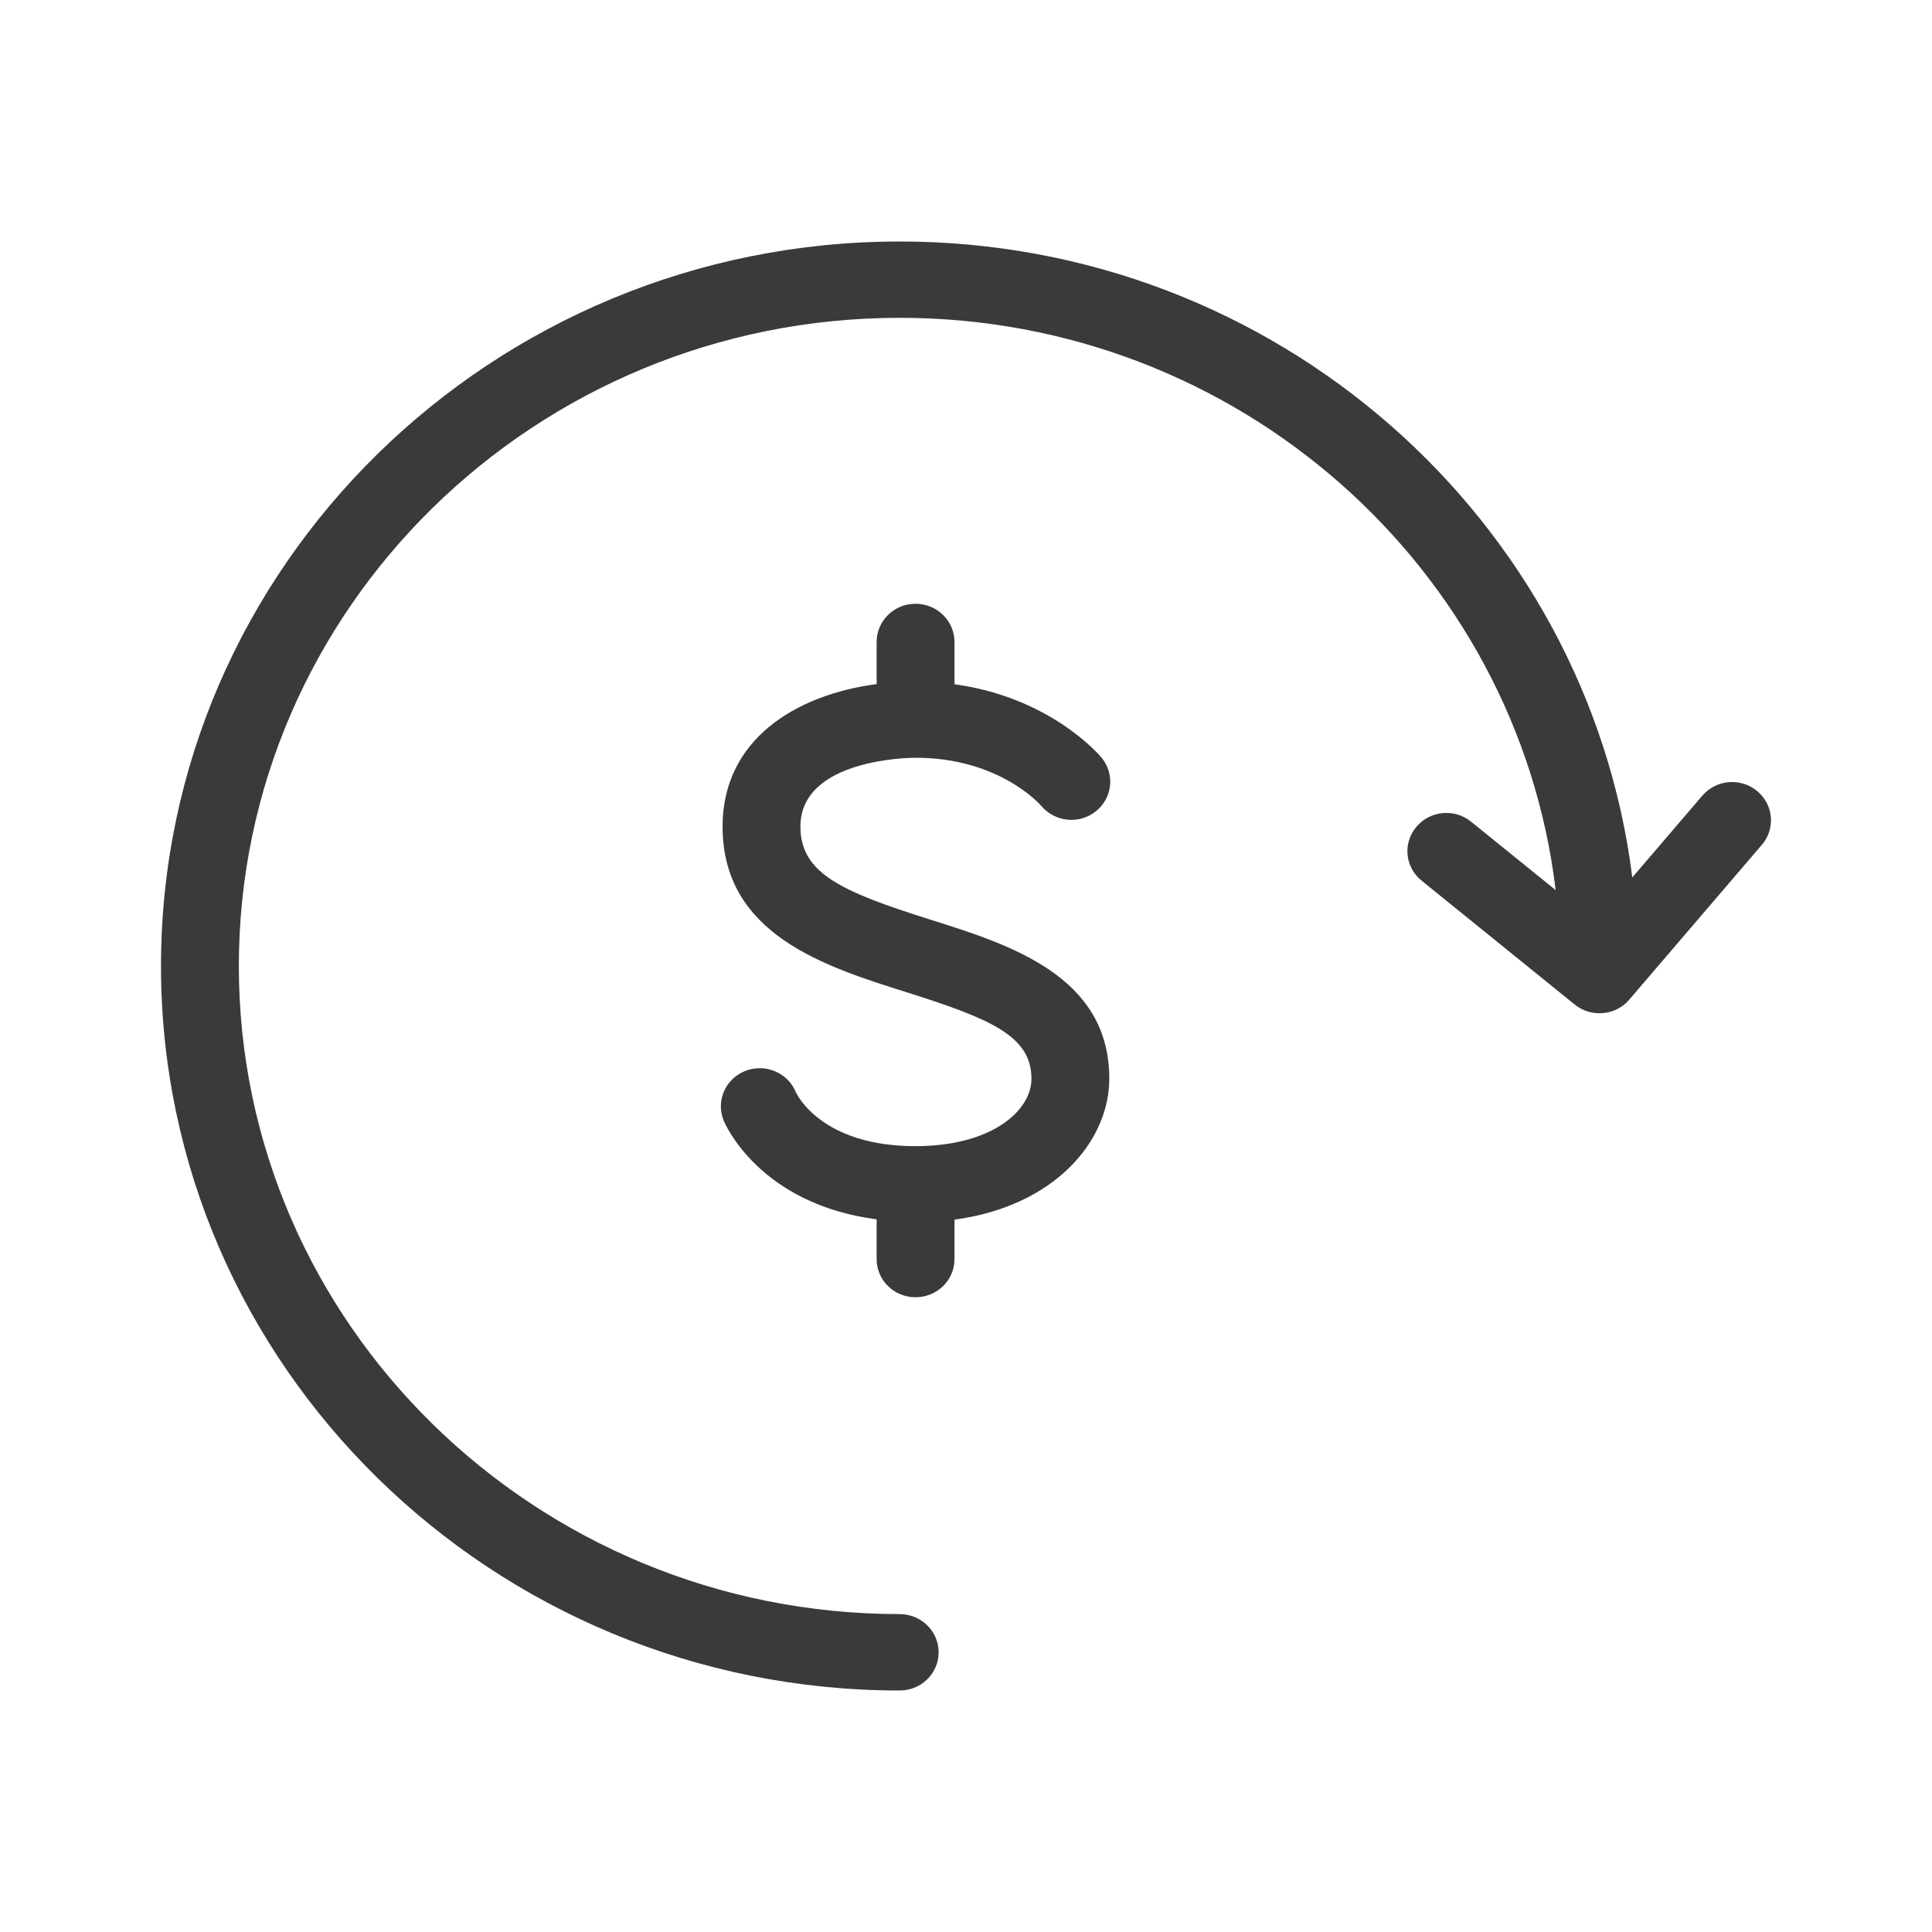 <svg width="24" height="24" viewBox="0 0 24 24" fill="none" xmlns="http://www.w3.org/2000/svg">
<path fill-rule="evenodd" clip-rule="evenodd" d="M21.146 9.885C21.318 9.684 21.622 9.656 21.827 9.826C22.032 9.995 22.058 10.294 21.887 10.494L20.24 12.417C20.145 12.53 20.008 12.587 19.87 12.587C19.762 12.587 19.652 12.552 19.562 12.479L17.66 10.94C17.453 10.773 17.424 10.474 17.594 10.272C17.763 10.069 18.069 10.04 18.274 10.207L19.325 11.057C18.847 7.061 15.379 3.948 11.176 3.948C6.65 3.948 2.967 7.56 2.967 12C2.967 16.44 6.65 20.051 11.176 20.051C11.444 20.051 11.66 20.264 11.66 20.526C11.66 20.788 11.444 21 11.176 21C6.116 21 2 16.963 2 12C2 7.037 6.116 3 11.176 3C15.856 3 19.721 6.455 20.277 10.9L21.146 9.885ZM12.935 10.011C12.908 9.981 12.401 9.413 11.373 9.413C11.314 9.413 9.943 9.423 9.943 10.268C9.943 10.852 10.46 11.078 11.558 11.424L11.561 11.425C12.551 11.737 13.78 12.126 13.78 13.399C13.78 14.172 13.107 14.982 11.857 15.151V15.641C11.857 15.904 11.64 16.115 11.373 16.115C11.106 16.115 10.89 15.904 10.89 15.641V15.147C9.433 14.956 9.006 13.963 8.988 13.916C8.891 13.671 9.014 13.397 9.262 13.302C9.512 13.207 9.791 13.328 9.888 13.572C9.888 13.572 9.888 13.572 9.889 13.573C9.907 13.61 10.218 14.238 11.373 14.238C12.308 14.238 12.813 13.806 12.813 13.399C12.813 12.874 12.317 12.659 11.262 12.326C10.244 12.006 8.976 11.607 8.976 10.268C8.976 9.192 9.876 8.632 10.89 8.498V7.974C10.89 7.713 11.106 7.5 11.373 7.5C11.64 7.5 11.857 7.713 11.857 7.974V8.5C13.049 8.663 13.657 9.379 13.685 9.413C13.852 9.617 13.82 9.915 13.612 10.079C13.406 10.245 13.103 10.211 12.935 10.011Z" fill="#3A3A3A"/>
</svg>
